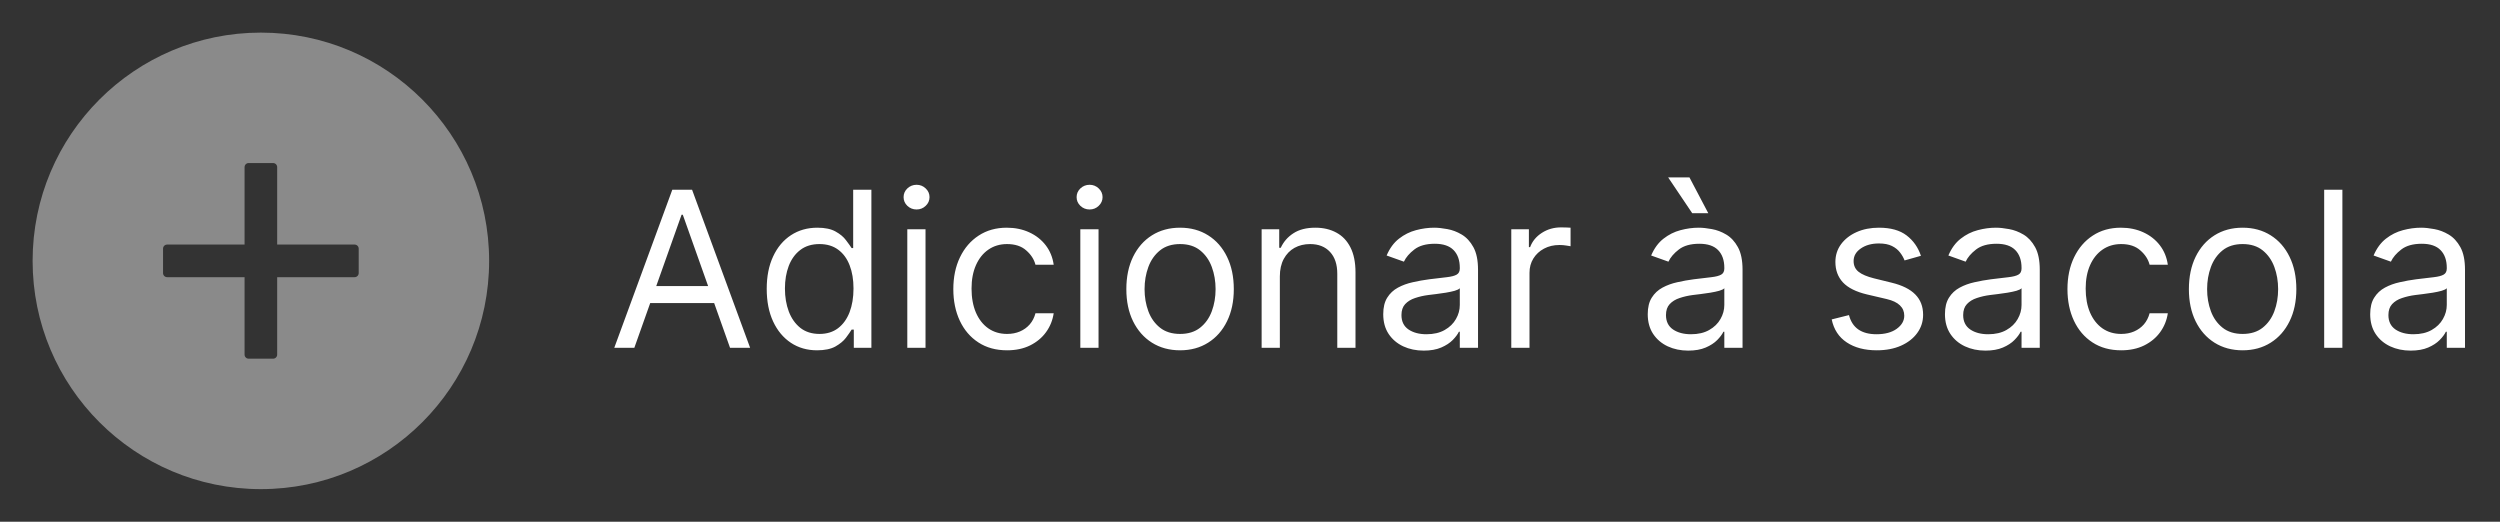 <svg width="115" height="24" viewBox="0 0 115 24" fill="none" xmlns="http://www.w3.org/2000/svg">
<rect x="0" y="0" width="115" height="24" fill="#333333" stroke="none"/>
<path d="M29.179 16H28.256L30.926 8.727H31.835L34.506 16H33.582L31.409 9.878H31.352L29.179 16ZM29.52 13.159H33.242V13.94H29.52V13.159ZM37.584 16.114C37.13 16.114 36.729 15.999 36.381 15.769C36.033 15.537 35.76 15.21 35.564 14.789C35.367 14.365 35.269 13.865 35.269 13.287C35.269 12.714 35.367 12.217 35.564 11.796C35.76 11.374 36.034 11.049 36.384 10.819C36.735 10.589 37.139 10.474 37.599 10.474C37.954 10.474 38.234 10.534 38.44 10.652C38.649 10.768 38.807 10.901 38.916 11.05C39.028 11.197 39.114 11.317 39.175 11.412H39.246V8.727H40.084V16H39.275V15.162H39.175C39.114 15.261 39.026 15.387 38.913 15.538C38.799 15.688 38.637 15.821 38.426 15.94C38.215 16.056 37.935 16.114 37.584 16.114ZM37.698 15.361C38.034 15.361 38.318 15.273 38.55 15.098C38.782 14.921 38.959 14.675 39.08 14.363C39.2 14.048 39.261 13.685 39.261 13.273C39.261 12.866 39.202 12.509 39.083 12.204C38.965 11.896 38.789 11.657 38.557 11.486C38.325 11.314 38.039 11.227 37.698 11.227C37.343 11.227 37.047 11.318 36.81 11.501C36.576 11.681 36.4 11.926 36.281 12.236C36.165 12.544 36.107 12.889 36.107 13.273C36.107 13.661 36.166 14.014 36.285 14.331C36.406 14.646 36.583 14.897 36.818 15.084C37.054 15.268 37.348 15.361 37.698 15.361ZM41.736 16V10.546H42.574V16H41.736ZM42.162 9.636C41.999 9.636 41.858 9.581 41.739 9.469C41.623 9.358 41.565 9.224 41.565 9.068C41.565 8.912 41.623 8.778 41.739 8.667C41.858 8.556 41.999 8.5 42.162 8.5C42.325 8.5 42.465 8.556 42.581 8.667C42.699 8.778 42.758 8.912 42.758 9.068C42.758 9.224 42.699 9.358 42.581 9.469C42.465 9.581 42.325 9.636 42.162 9.636ZM46.325 16.114C45.813 16.114 45.373 15.993 45.004 15.751C44.634 15.51 44.35 15.177 44.151 14.754C43.953 14.33 43.853 13.846 43.853 13.301C43.853 12.747 43.955 12.258 44.159 11.835C44.364 11.408 44.651 11.076 45.018 10.837C45.387 10.595 45.818 10.474 46.31 10.474C46.694 10.474 47.04 10.546 47.347 10.688C47.655 10.829 47.907 11.028 48.104 11.284C48.3 11.54 48.422 11.838 48.47 12.179H47.632C47.568 11.93 47.426 11.71 47.205 11.518C46.988 11.324 46.694 11.227 46.325 11.227C45.998 11.227 45.712 11.312 45.465 11.483C45.221 11.651 45.031 11.889 44.894 12.197C44.759 12.502 44.691 12.861 44.691 13.273C44.691 13.694 44.758 14.061 44.89 14.374C45.025 14.686 45.214 14.929 45.458 15.102C45.705 15.274 45.993 15.361 46.325 15.361C46.543 15.361 46.74 15.323 46.918 15.247C47.095 15.171 47.246 15.062 47.369 14.921C47.492 14.778 47.58 14.608 47.632 14.409H48.47C48.422 14.731 48.305 15.021 48.118 15.279C47.933 15.535 47.688 15.738 47.383 15.89C47.08 16.039 46.727 16.114 46.325 16.114ZM49.695 16V10.546H50.533V16H49.695ZM50.121 9.636C49.958 9.636 49.817 9.581 49.698 9.469C49.582 9.358 49.524 9.224 49.524 9.068C49.524 8.912 49.582 8.778 49.698 8.667C49.817 8.556 49.958 8.5 50.121 8.5C50.284 8.5 50.424 8.556 50.54 8.667C50.658 8.778 50.718 8.912 50.718 9.068C50.718 9.224 50.658 9.358 50.54 9.469C50.424 9.581 50.284 9.636 50.121 9.636ZM54.284 16.114C53.791 16.114 53.359 15.996 52.988 15.762C52.618 15.528 52.329 15.2 52.121 14.778C51.915 14.357 51.812 13.865 51.812 13.301C51.812 12.733 51.915 12.237 52.121 11.813C52.329 11.389 52.618 11.06 52.988 10.826C53.359 10.592 53.791 10.474 54.284 10.474C54.776 10.474 55.207 10.592 55.576 10.826C55.948 11.06 56.237 11.389 56.443 11.813C56.651 12.237 56.755 12.733 56.755 13.301C56.755 13.865 56.651 14.357 56.443 14.778C56.237 15.2 55.948 15.528 55.576 15.762C55.207 15.996 54.776 16.114 54.284 16.114ZM54.284 15.361C54.658 15.361 54.966 15.265 55.207 15.073C55.449 14.881 55.627 14.629 55.743 14.317C55.859 14.004 55.917 13.666 55.917 13.301C55.917 12.937 55.859 12.597 55.743 12.282C55.627 11.967 55.449 11.713 55.207 11.518C54.966 11.324 54.658 11.227 54.284 11.227C53.91 11.227 53.602 11.324 53.36 11.518C53.119 11.713 52.94 11.967 52.824 12.282C52.708 12.597 52.65 12.937 52.65 13.301C52.65 13.666 52.708 14.004 52.824 14.317C52.94 14.629 53.119 14.881 53.36 15.073C53.602 15.265 53.91 15.361 54.284 15.361ZM58.873 12.719V16H58.035V10.546H58.844V11.398H58.915C59.043 11.121 59.237 10.898 59.498 10.73C59.758 10.56 60.094 10.474 60.506 10.474C60.876 10.474 61.199 10.55 61.476 10.702C61.753 10.851 61.968 11.078 62.122 11.383C62.276 11.687 62.353 12.07 62.353 12.534V16H61.515V12.591C61.515 12.162 61.404 11.829 61.181 11.589C60.958 11.348 60.653 11.227 60.265 11.227C59.997 11.227 59.758 11.285 59.547 11.401C59.339 11.517 59.175 11.687 59.054 11.909C58.933 12.132 58.873 12.402 58.873 12.719ZM65.489 16.128C65.144 16.128 64.83 16.063 64.548 15.932C64.267 15.8 64.043 15.609 63.877 15.361C63.711 15.11 63.629 14.807 63.629 14.452C63.629 14.139 63.69 13.886 63.813 13.692C63.936 13.495 64.101 13.341 64.307 13.23C64.513 13.119 64.74 13.036 64.989 12.982C65.24 12.925 65.492 12.88 65.745 12.847C66.076 12.804 66.345 12.772 66.551 12.751C66.76 12.727 66.911 12.688 67.006 12.633C67.103 12.579 67.151 12.484 67.151 12.349V12.321C67.151 11.971 67.055 11.698 66.864 11.504C66.674 11.31 66.387 11.213 66.001 11.213C65.601 11.213 65.287 11.301 65.06 11.476C64.832 11.651 64.673 11.838 64.58 12.037L63.785 11.753C63.927 11.421 64.116 11.163 64.353 10.979C64.592 10.792 64.853 10.662 65.134 10.588C65.418 10.512 65.698 10.474 65.972 10.474C66.147 10.474 66.349 10.496 66.576 10.538C66.806 10.579 67.027 10.663 67.24 10.79C67.456 10.918 67.634 11.111 67.776 11.369C67.918 11.627 67.989 11.973 67.989 12.406V16H67.151V15.261H67.109C67.052 15.38 66.957 15.506 66.825 15.641C66.692 15.776 66.516 15.891 66.296 15.986C66.075 16.081 65.807 16.128 65.489 16.128ZM65.617 15.375C65.949 15.375 66.228 15.31 66.455 15.18C66.685 15.05 66.858 14.881 66.974 14.675C67.092 14.47 67.151 14.253 67.151 14.026V13.258C67.116 13.301 67.038 13.34 66.917 13.376C66.799 13.409 66.661 13.438 66.505 13.464C66.351 13.488 66.201 13.509 66.054 13.528C65.91 13.545 65.792 13.559 65.702 13.571C65.485 13.599 65.281 13.646 65.092 13.71C64.905 13.771 64.753 13.865 64.637 13.99C64.523 14.113 64.467 14.281 64.467 14.494C64.467 14.786 64.574 15.006 64.79 15.155C65.008 15.302 65.283 15.375 65.617 15.375ZM69.519 16V10.546H70.329V11.369H70.385C70.485 11.099 70.665 10.88 70.925 10.712C71.186 10.544 71.479 10.46 71.806 10.46C71.868 10.46 71.944 10.461 72.037 10.464C72.129 10.466 72.199 10.47 72.246 10.474V11.327C72.218 11.32 72.153 11.309 72.051 11.295C71.951 11.278 71.846 11.27 71.735 11.27C71.47 11.27 71.233 11.325 71.025 11.437C70.819 11.546 70.655 11.697 70.535 11.891C70.416 12.083 70.357 12.302 70.357 12.548V16H69.519ZM77.657 16.128C77.312 16.128 76.998 16.063 76.716 15.932C76.434 15.8 76.211 15.609 76.045 15.361C75.879 15.11 75.796 14.807 75.796 14.452C75.796 14.139 75.858 13.886 75.981 13.692C76.104 13.495 76.269 13.341 76.475 13.23C76.681 13.119 76.908 13.036 77.157 12.982C77.408 12.925 77.66 12.88 77.913 12.847C78.244 12.804 78.513 12.772 78.719 12.751C78.927 12.727 79.079 12.688 79.174 12.633C79.271 12.579 79.319 12.484 79.319 12.349V12.321C79.319 11.971 79.223 11.698 79.032 11.504C78.842 11.31 78.555 11.213 78.169 11.213C77.769 11.213 77.455 11.301 77.228 11.476C77 11.651 76.841 11.838 76.748 12.037L75.953 11.753C76.095 11.421 76.284 11.163 76.521 10.979C76.76 10.792 77.02 10.662 77.302 10.588C77.586 10.512 77.866 10.474 78.14 10.474C78.316 10.474 78.517 10.496 78.744 10.538C78.974 10.579 79.195 10.663 79.408 10.79C79.624 10.918 79.802 11.111 79.944 11.369C80.086 11.627 80.157 11.973 80.157 12.406V16H79.319V15.261H79.277C79.22 15.38 79.125 15.506 78.993 15.641C78.86 15.776 78.684 15.891 78.463 15.986C78.243 16.081 77.975 16.128 77.657 16.128ZM77.785 15.375C78.117 15.375 78.396 15.31 78.623 15.18C78.853 15.05 79.026 14.881 79.142 14.675C79.26 14.47 79.319 14.253 79.319 14.026V13.258C79.284 13.301 79.206 13.34 79.085 13.376C78.966 13.409 78.829 13.438 78.673 13.464C78.519 13.488 78.369 13.509 78.222 13.528C78.078 13.545 77.96 13.559 77.87 13.571C77.653 13.599 77.449 13.646 77.26 13.71C77.073 13.771 76.921 13.865 76.805 13.99C76.691 14.113 76.635 14.281 76.635 14.494C76.635 14.786 76.742 15.006 76.958 15.155C77.175 15.302 77.451 15.375 77.785 15.375ZM77.842 9.807L76.734 8.159H77.714L78.581 9.807H77.842ZM88.363 11.767L87.61 11.98C87.563 11.855 87.493 11.733 87.401 11.614C87.311 11.494 87.188 11.394 87.031 11.316C86.875 11.238 86.675 11.199 86.431 11.199C86.097 11.199 85.819 11.276 85.597 11.43C85.377 11.581 85.266 11.774 85.266 12.008C85.266 12.217 85.342 12.381 85.494 12.502C85.645 12.623 85.882 12.723 86.204 12.804L87.014 13.003C87.501 13.121 87.865 13.302 88.104 13.546C88.343 13.788 88.463 14.099 88.463 14.48C88.463 14.793 88.373 15.072 88.193 15.318C88.015 15.564 87.766 15.758 87.447 15.901C87.127 16.043 86.756 16.114 86.332 16.114C85.775 16.114 85.315 15.993 84.951 15.751C84.586 15.51 84.355 15.157 84.258 14.693L85.053 14.494C85.129 14.788 85.272 15.008 85.483 15.155C85.696 15.302 85.974 15.375 86.318 15.375C86.708 15.375 87.018 15.292 87.248 15.126C87.48 14.958 87.596 14.757 87.596 14.523C87.596 14.333 87.53 14.175 87.397 14.047C87.265 13.917 87.061 13.82 86.786 13.756L85.877 13.543C85.378 13.424 85.011 13.241 84.776 12.992C84.544 12.741 84.428 12.428 84.428 12.051C84.428 11.743 84.515 11.471 84.688 11.234C84.863 10.998 85.101 10.812 85.401 10.677C85.704 10.542 86.048 10.474 86.431 10.474C86.971 10.474 87.395 10.593 87.703 10.829C88.013 11.066 88.233 11.379 88.363 11.767ZM91.329 16.128C90.984 16.128 90.67 16.063 90.388 15.932C90.106 15.8 89.883 15.609 89.717 15.361C89.551 15.11 89.468 14.807 89.468 14.452C89.468 14.139 89.53 13.886 89.653 13.692C89.776 13.495 89.941 13.341 90.147 13.23C90.353 13.119 90.58 13.036 90.829 12.982C91.079 12.925 91.332 12.88 91.585 12.847C91.916 12.804 92.185 12.772 92.391 12.751C92.599 12.727 92.751 12.688 92.846 12.633C92.943 12.579 92.991 12.484 92.991 12.349V12.321C92.991 11.971 92.895 11.698 92.704 11.504C92.514 11.31 92.226 11.213 91.841 11.213C91.441 11.213 91.127 11.301 90.9 11.476C90.672 11.651 90.512 11.838 90.42 12.037L89.625 11.753C89.767 11.421 89.956 11.163 90.193 10.979C90.432 10.792 90.692 10.662 90.974 10.588C91.258 10.512 91.537 10.474 91.812 10.474C91.987 10.474 92.189 10.496 92.416 10.538C92.645 10.579 92.867 10.663 93.08 10.79C93.295 10.918 93.474 11.111 93.616 11.369C93.758 11.627 93.829 11.973 93.829 12.406V16H92.991V15.261H92.948C92.892 15.38 92.797 15.506 92.664 15.641C92.532 15.776 92.356 15.891 92.135 15.986C91.915 16.081 91.646 16.128 91.329 16.128ZM91.457 15.375C91.788 15.375 92.068 15.31 92.295 15.18C92.525 15.05 92.698 14.881 92.814 14.675C92.932 14.47 92.991 14.253 92.991 14.026V13.258C92.956 13.301 92.877 13.34 92.757 13.376C92.638 13.409 92.501 13.438 92.345 13.464C92.191 13.488 92.041 13.509 91.894 13.528C91.749 13.545 91.632 13.559 91.542 13.571C91.325 13.599 91.121 13.646 90.931 13.71C90.744 13.771 90.593 13.865 90.477 13.99C90.363 14.113 90.306 14.281 90.306 14.494C90.306 14.786 90.414 15.006 90.63 15.155C90.847 15.302 91.123 15.375 91.457 15.375ZM97.575 16.114C97.063 16.114 96.623 15.993 96.254 15.751C95.884 15.51 95.6 15.177 95.401 14.754C95.203 14.33 95.103 13.846 95.103 13.301C95.103 12.747 95.205 12.258 95.409 11.835C95.615 11.408 95.901 11.076 96.268 10.837C96.637 10.595 97.068 10.474 97.561 10.474C97.944 10.474 98.29 10.546 98.597 10.688C98.905 10.829 99.157 11.028 99.354 11.284C99.55 11.54 99.672 11.838 99.72 12.179H98.882C98.818 11.93 98.676 11.71 98.455 11.518C98.238 11.324 97.944 11.227 97.575 11.227C97.248 11.227 96.962 11.312 96.715 11.483C96.472 11.651 96.281 11.889 96.144 12.197C96.009 12.502 95.941 12.861 95.941 13.273C95.941 13.694 96.007 14.061 96.14 14.374C96.275 14.686 96.464 14.929 96.708 15.102C96.954 15.274 97.243 15.361 97.575 15.361C97.793 15.361 97.99 15.323 98.168 15.247C98.345 15.171 98.496 15.062 98.619 14.921C98.742 14.778 98.829 14.608 98.882 14.409H99.72C99.672 14.731 99.555 15.021 99.368 15.279C99.183 15.535 98.938 15.738 98.633 15.89C98.33 16.039 97.977 16.114 97.575 16.114ZM103.161 16.114C102.668 16.114 102.236 15.996 101.865 15.762C101.495 15.528 101.206 15.2 100.998 14.778C100.792 14.357 100.689 13.865 100.689 13.301C100.689 12.733 100.792 12.237 100.998 11.813C101.206 11.389 101.495 11.06 101.865 10.826C102.236 10.592 102.668 10.474 103.161 10.474C103.653 10.474 104.084 10.592 104.453 10.826C104.825 11.06 105.114 11.389 105.32 11.813C105.528 12.237 105.632 12.733 105.632 13.301C105.632 13.865 105.528 14.357 105.32 14.778C105.114 15.2 104.825 15.528 104.453 15.762C104.084 15.996 103.653 16.114 103.161 16.114ZM103.161 15.361C103.535 15.361 103.843 15.265 104.084 15.073C104.325 14.881 104.504 14.629 104.62 14.317C104.736 14.004 104.794 13.666 104.794 13.301C104.794 12.937 104.736 12.597 104.62 12.282C104.504 11.967 104.325 11.713 104.084 11.518C103.843 11.324 103.535 11.227 103.161 11.227C102.787 11.227 102.479 11.324 102.237 11.518C101.996 11.713 101.817 11.967 101.701 12.282C101.585 12.597 101.527 12.937 101.527 13.301C101.527 13.666 101.585 14.004 101.701 14.317C101.817 14.629 101.996 14.881 102.237 15.073C102.479 15.265 102.787 15.361 103.161 15.361ZM107.75 8.727V16H106.912V8.727H107.75ZM110.89 16.128C110.544 16.128 110.23 16.063 109.949 15.932C109.667 15.8 109.443 15.609 109.278 15.361C109.112 15.11 109.029 14.807 109.029 14.452C109.029 14.139 109.09 13.886 109.214 13.692C109.337 13.495 109.501 13.341 109.707 13.23C109.913 13.119 110.14 13.036 110.389 12.982C110.64 12.925 110.892 12.88 111.145 12.847C111.477 12.804 111.746 12.772 111.952 12.751C112.16 12.727 112.311 12.688 112.406 12.633C112.503 12.579 112.552 12.484 112.552 12.349V12.321C112.552 11.971 112.456 11.698 112.264 11.504C112.075 11.31 111.787 11.213 111.401 11.213C111.001 11.213 110.687 11.301 110.46 11.476C110.233 11.651 110.073 11.838 109.981 12.037L109.185 11.753C109.327 11.421 109.517 11.163 109.753 10.979C109.992 10.792 110.253 10.662 110.535 10.588C110.819 10.512 111.098 10.474 111.373 10.474C111.548 10.474 111.749 10.496 111.976 10.538C112.206 10.579 112.427 10.663 112.64 10.79C112.856 10.918 113.035 11.111 113.177 11.369C113.319 11.627 113.39 11.973 113.39 12.406V16H112.552V15.261H112.509C112.452 15.38 112.358 15.506 112.225 15.641C112.092 15.776 111.916 15.891 111.696 15.986C111.476 16.081 111.207 16.128 110.89 16.128ZM111.018 15.375C111.349 15.375 111.628 15.31 111.856 15.18C112.085 15.05 112.258 14.881 112.374 14.675C112.492 14.47 112.552 14.253 112.552 14.026V13.258C112.516 13.301 112.438 13.34 112.317 13.376C112.199 13.409 112.062 13.438 111.905 13.464C111.751 13.488 111.601 13.509 111.454 13.528C111.31 13.545 111.193 13.559 111.103 13.571C110.885 13.599 110.681 13.646 110.492 13.71C110.305 13.771 110.153 13.865 110.037 13.99C109.924 14.113 109.867 14.281 109.867 14.494C109.867 14.786 109.975 15.006 110.19 15.155C110.408 15.302 110.684 15.375 111.018 15.375Z" fill="white"/>
<path d="M12 1.5C6.202 1.5 1.5 6.202 1.5 12C1.5 17.798 6.202 22.5 12 22.5C17.798 22.5 22.5 17.798 22.5 12C22.5 6.202 17.798 1.5 12 1.5ZM16.5 12.562C16.5 12.666 16.416 12.75 16.312 12.75H12.75V16.312C12.75 16.416 12.666 16.5 12.562 16.5H11.438C11.334 16.5 11.25 16.416 11.25 16.312V12.75H7.688C7.584 12.75 7.5 12.666 7.5 12.562V11.438C7.5 11.334 7.584 11.25 7.688 11.25H11.25V7.688C11.25 7.584 11.334 7.5 11.438 7.5H12.562C12.666 7.5 12.75 7.584 12.75 7.688V11.25H16.312C16.416 11.25 16.5 11.334 16.5 11.438V12.562Z" fill="#8A8A8A"/>
</svg>
